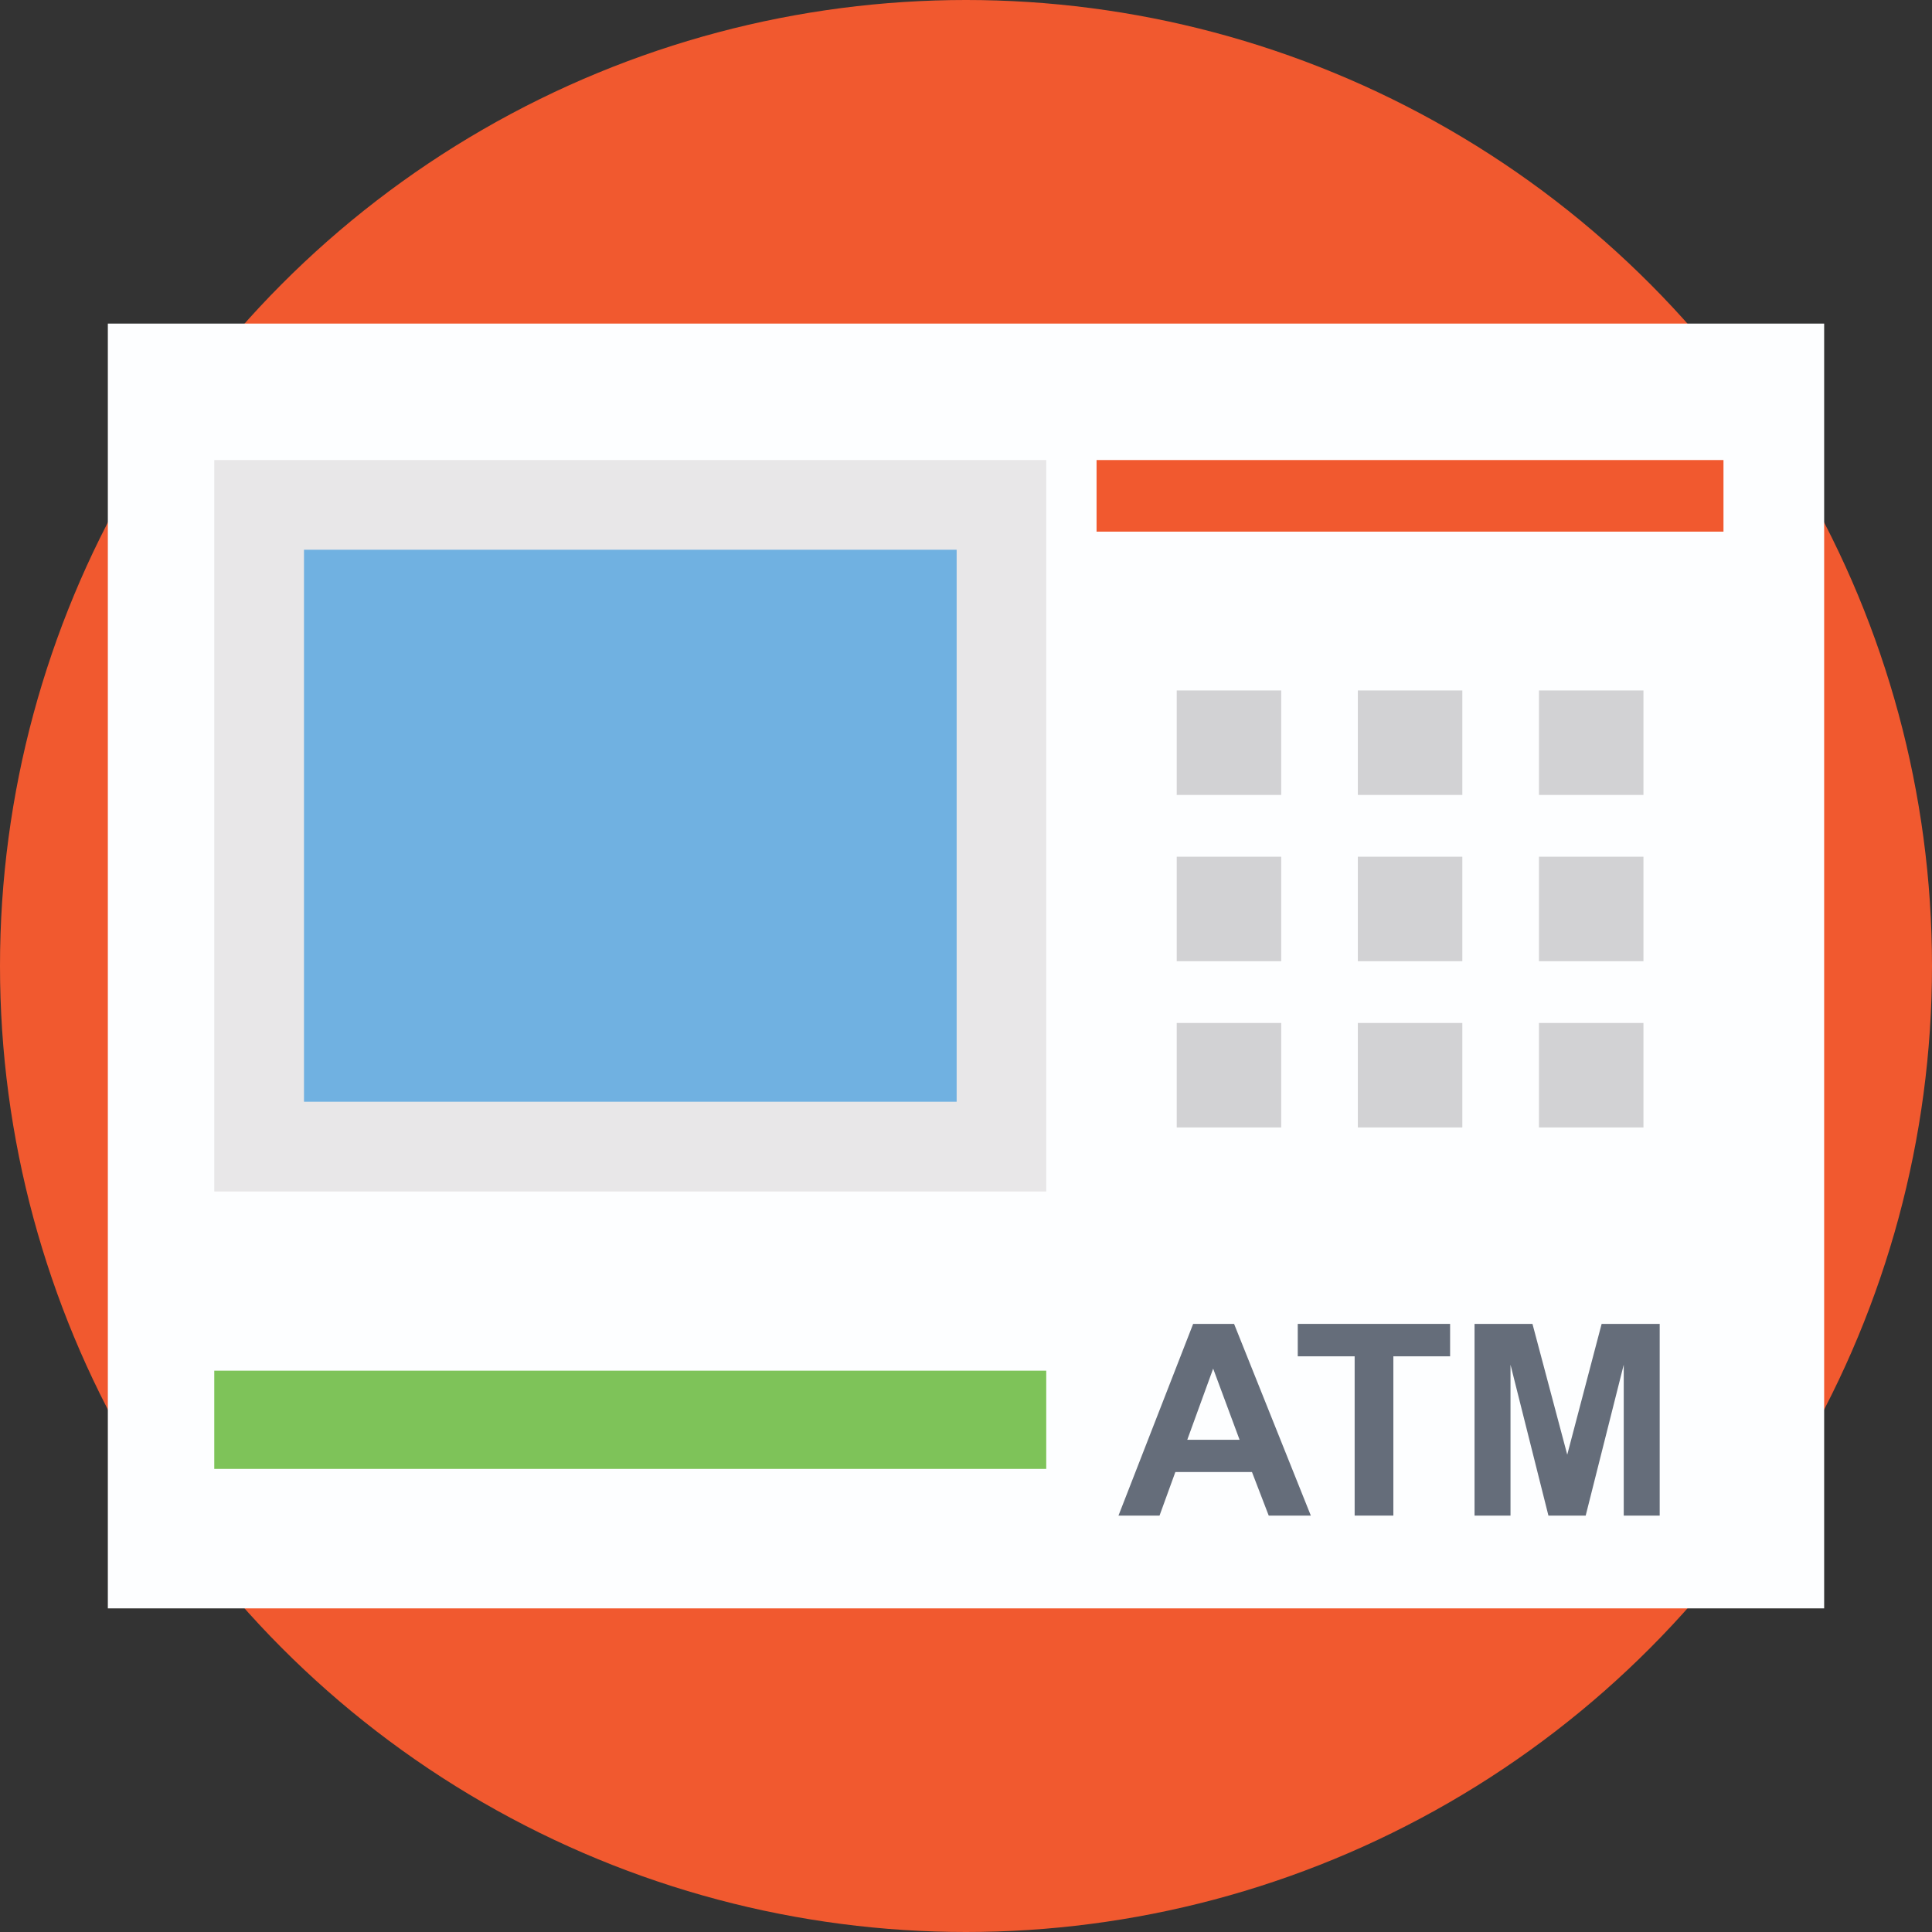 <?xml version="1.0" encoding="iso-8859-1"?>
<!-- Generator: Adobe Illustrator 19.0.0, SVG Export Plug-In . SVG Version: 6.00 Build 0)  -->
<svg version="1.1" id="Capa_1" xmlns="http://www.w3.org/2000/svg" xmlns:xlink="http://www.w3.org/1999/xlink" x="0px" y="0px"
	 viewBox="0 0 512 512" style="enable-background:new 0 0 512 512;" xml:space="preserve">
<rect x="0" y="0" width="512" height="512" fill="#333333" stroke="none"/>
<circle style="fill:#F1592F;" cx="256" cy="256" r="256"/>
<rect x="28.58" y="85.756" style="fill:#FDFEFF;" width="454.84" height="340.48"/>
<rect x="56.784" y="121.916" style="fill:#E8E7E8;" width="220.48" height="193.84"/>
<rect x="80.56" y="145.688" style="fill:#70B1E1;" width="172.96" height="146.284"/>
<rect x="290.6" y="121.916" style="fill:#F1592F;" width="166.14" height="18.972"/>
<g>
	<rect x="311.844" y="182.976" style="fill:#D2D2D4;" width="27.692" height="27.692"/>
	<rect x="359.84" y="182.976" style="fill:#D2D2D4;" width="27.692" height="27.692"/>
	<rect x="407.84" y="182.976" style="fill:#D2D2D4;" width="27.692" height="27.692"/>
	<rect x="311.844" y="227.036" style="fill:#D2D2D4;" width="27.692" height="27.692"/>
	<rect x="359.84" y="227.036" style="fill:#D2D2D4;" width="27.692" height="27.692"/>
	<rect x="407.84" y="227.036" style="fill:#D2D2D4;" width="27.692" height="27.692"/>
	<rect x="311.844" y="271.096" style="fill:#D2D2D4;" width="27.692" height="27.692"/>
	<rect x="359.84" y="271.096" style="fill:#D2D2D4;" width="27.692" height="27.692"/>
	<rect x="407.84" y="271.096" style="fill:#D2D2D4;" width="27.692" height="27.692"/>
</g>
<rect x="56.784" y="363.24" style="fill:#7EC359;" width="220.48" height="26.036"/>
<g>
	<path style="fill:#656D7A;" d="M347.384,401.648h-11.16l-4.436-11.54H311.48l-4.192,11.54h-10.88l19.788-50.8h10.848
		L347.384,401.648z M328.5,381.552l-7-18.852l-6.86,18.852H328.5z"/>
	<path style="fill:#656D7A;" d="M358.996,401.648V359.44H343.92v-8.596h40.372v8.596h-15.04v42.208H358.996z"/>
	<path style="fill:#656D7A;" d="M390.768,401.648v-50.8h15.352l9.216,34.652l9.112-34.652h15.388v50.8h-9.528V361.66l-10.084,39.988
		h-9.876L400.3,361.66v39.988H390.768z"/>
</g>
<g>
</g>
<g>
</g>
<g>
</g>
<g>
</g>
<g>
</g>
<g>
</g>
<g>
</g>
<g>
</g>
<g>
</g>
<g>
</g>
<g>
</g>
<g>
</g>
<g>
</g>
<g>
</g>
<g>
</g>
</svg>

